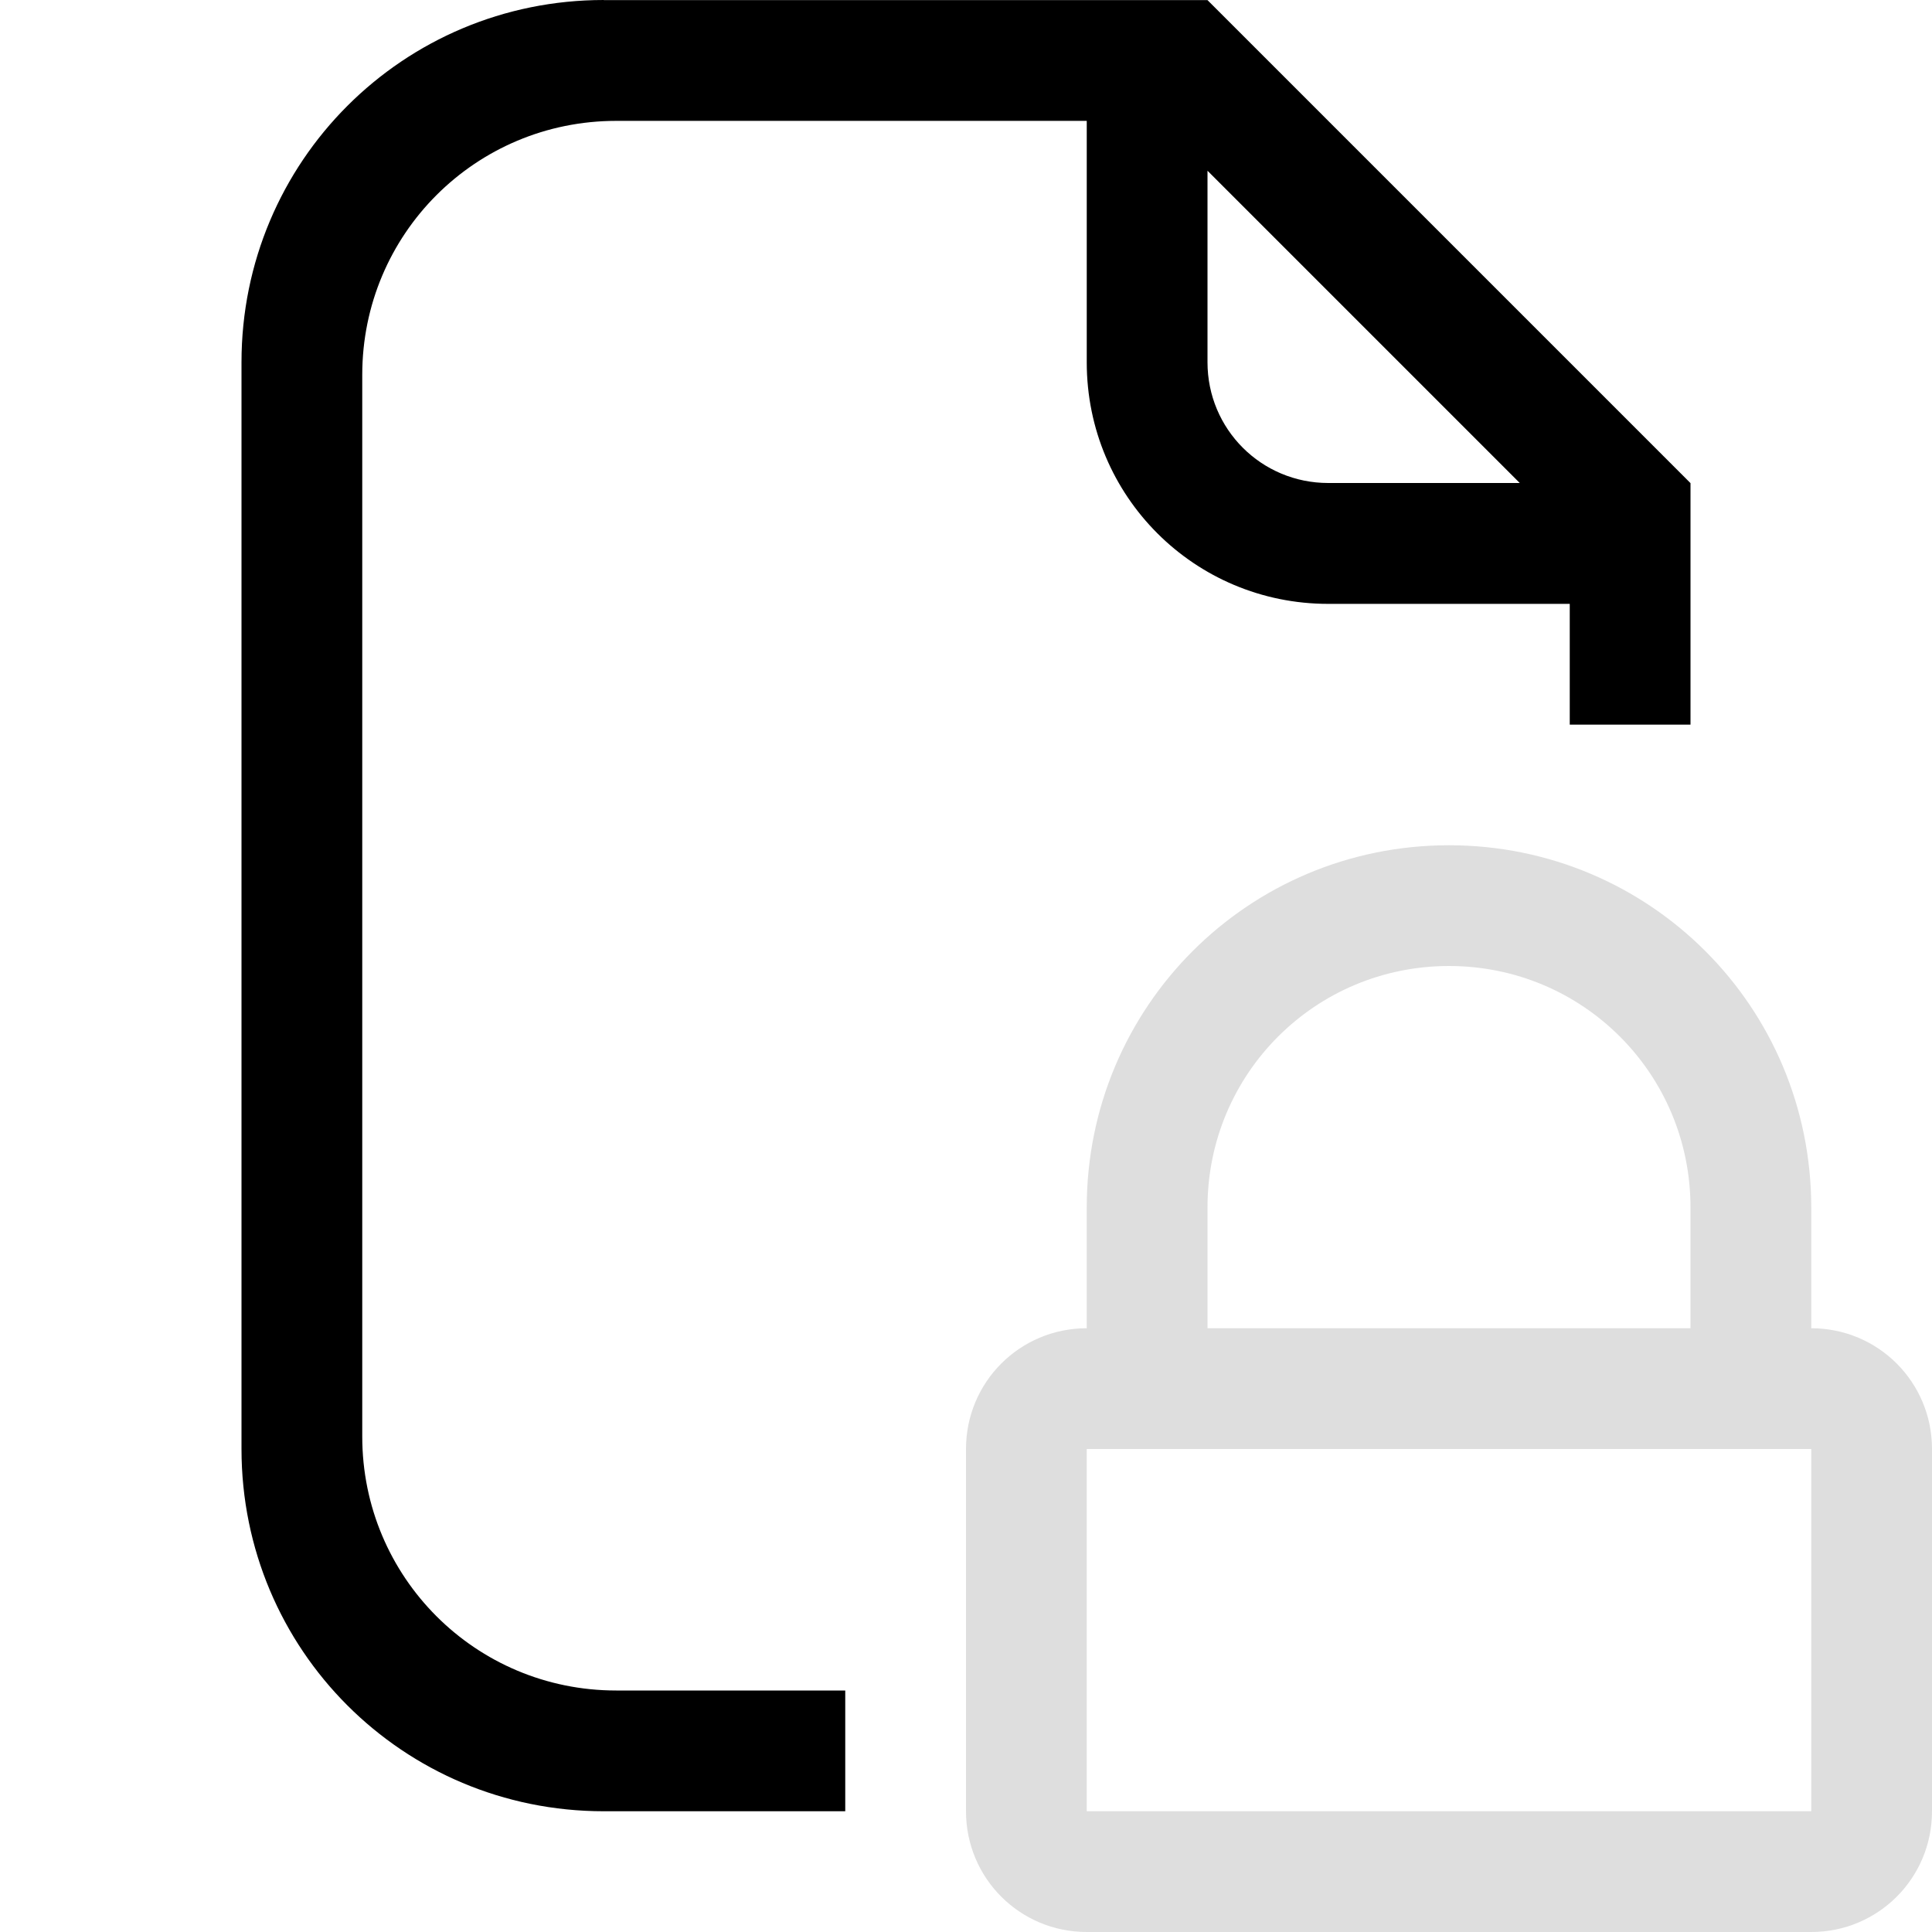 <svg width="16" height="16" version="1.1" xmlns="http://www.w3.org/2000/svg">
 <path d="m5 0c-1.662 0-3 1.338-3 3v9c0 1.662 1.338 3 3 3h2v-1h-1.897c-1.165 0-2.103-0.939-2.103-2.103v-8.793c0-1.165 0.939-2.103 2.103-2.103h3.897v2c0 1.108 0.892 2 2 2h2v1h1v-0.586-0.414-1l-4-4h-1-4zm5 1.414 2.586 2.586h-1.586c-0.554 0-1-0.446-1-1v-1.586z"/>
 <path d="m9 11c-0.554 0-1 0.446-1 1v3c0 0.554 0.446 1 1 1h6c0.554 0 1-0.446 1-1v-3c0-0.554-0.446-1-1-1h-6zm0 1h6v3h-6v-3z" fill="#dedede" stroke-linecap="round" stroke-linejoin="round" style="paint-order:stroke fill markers"/>
 <path d="m12 7c-1.662 0-3 1.338-3 3v2h1v-2c0-1.108 0.892-2 2-2s2 0.892 2 2v2h1v-2c0-1.662-1.338-3-3-3z" fill="#dedede" stroke-linecap="round" stroke-linejoin="round" style="paint-order:stroke fill markers"/>
</svg>

